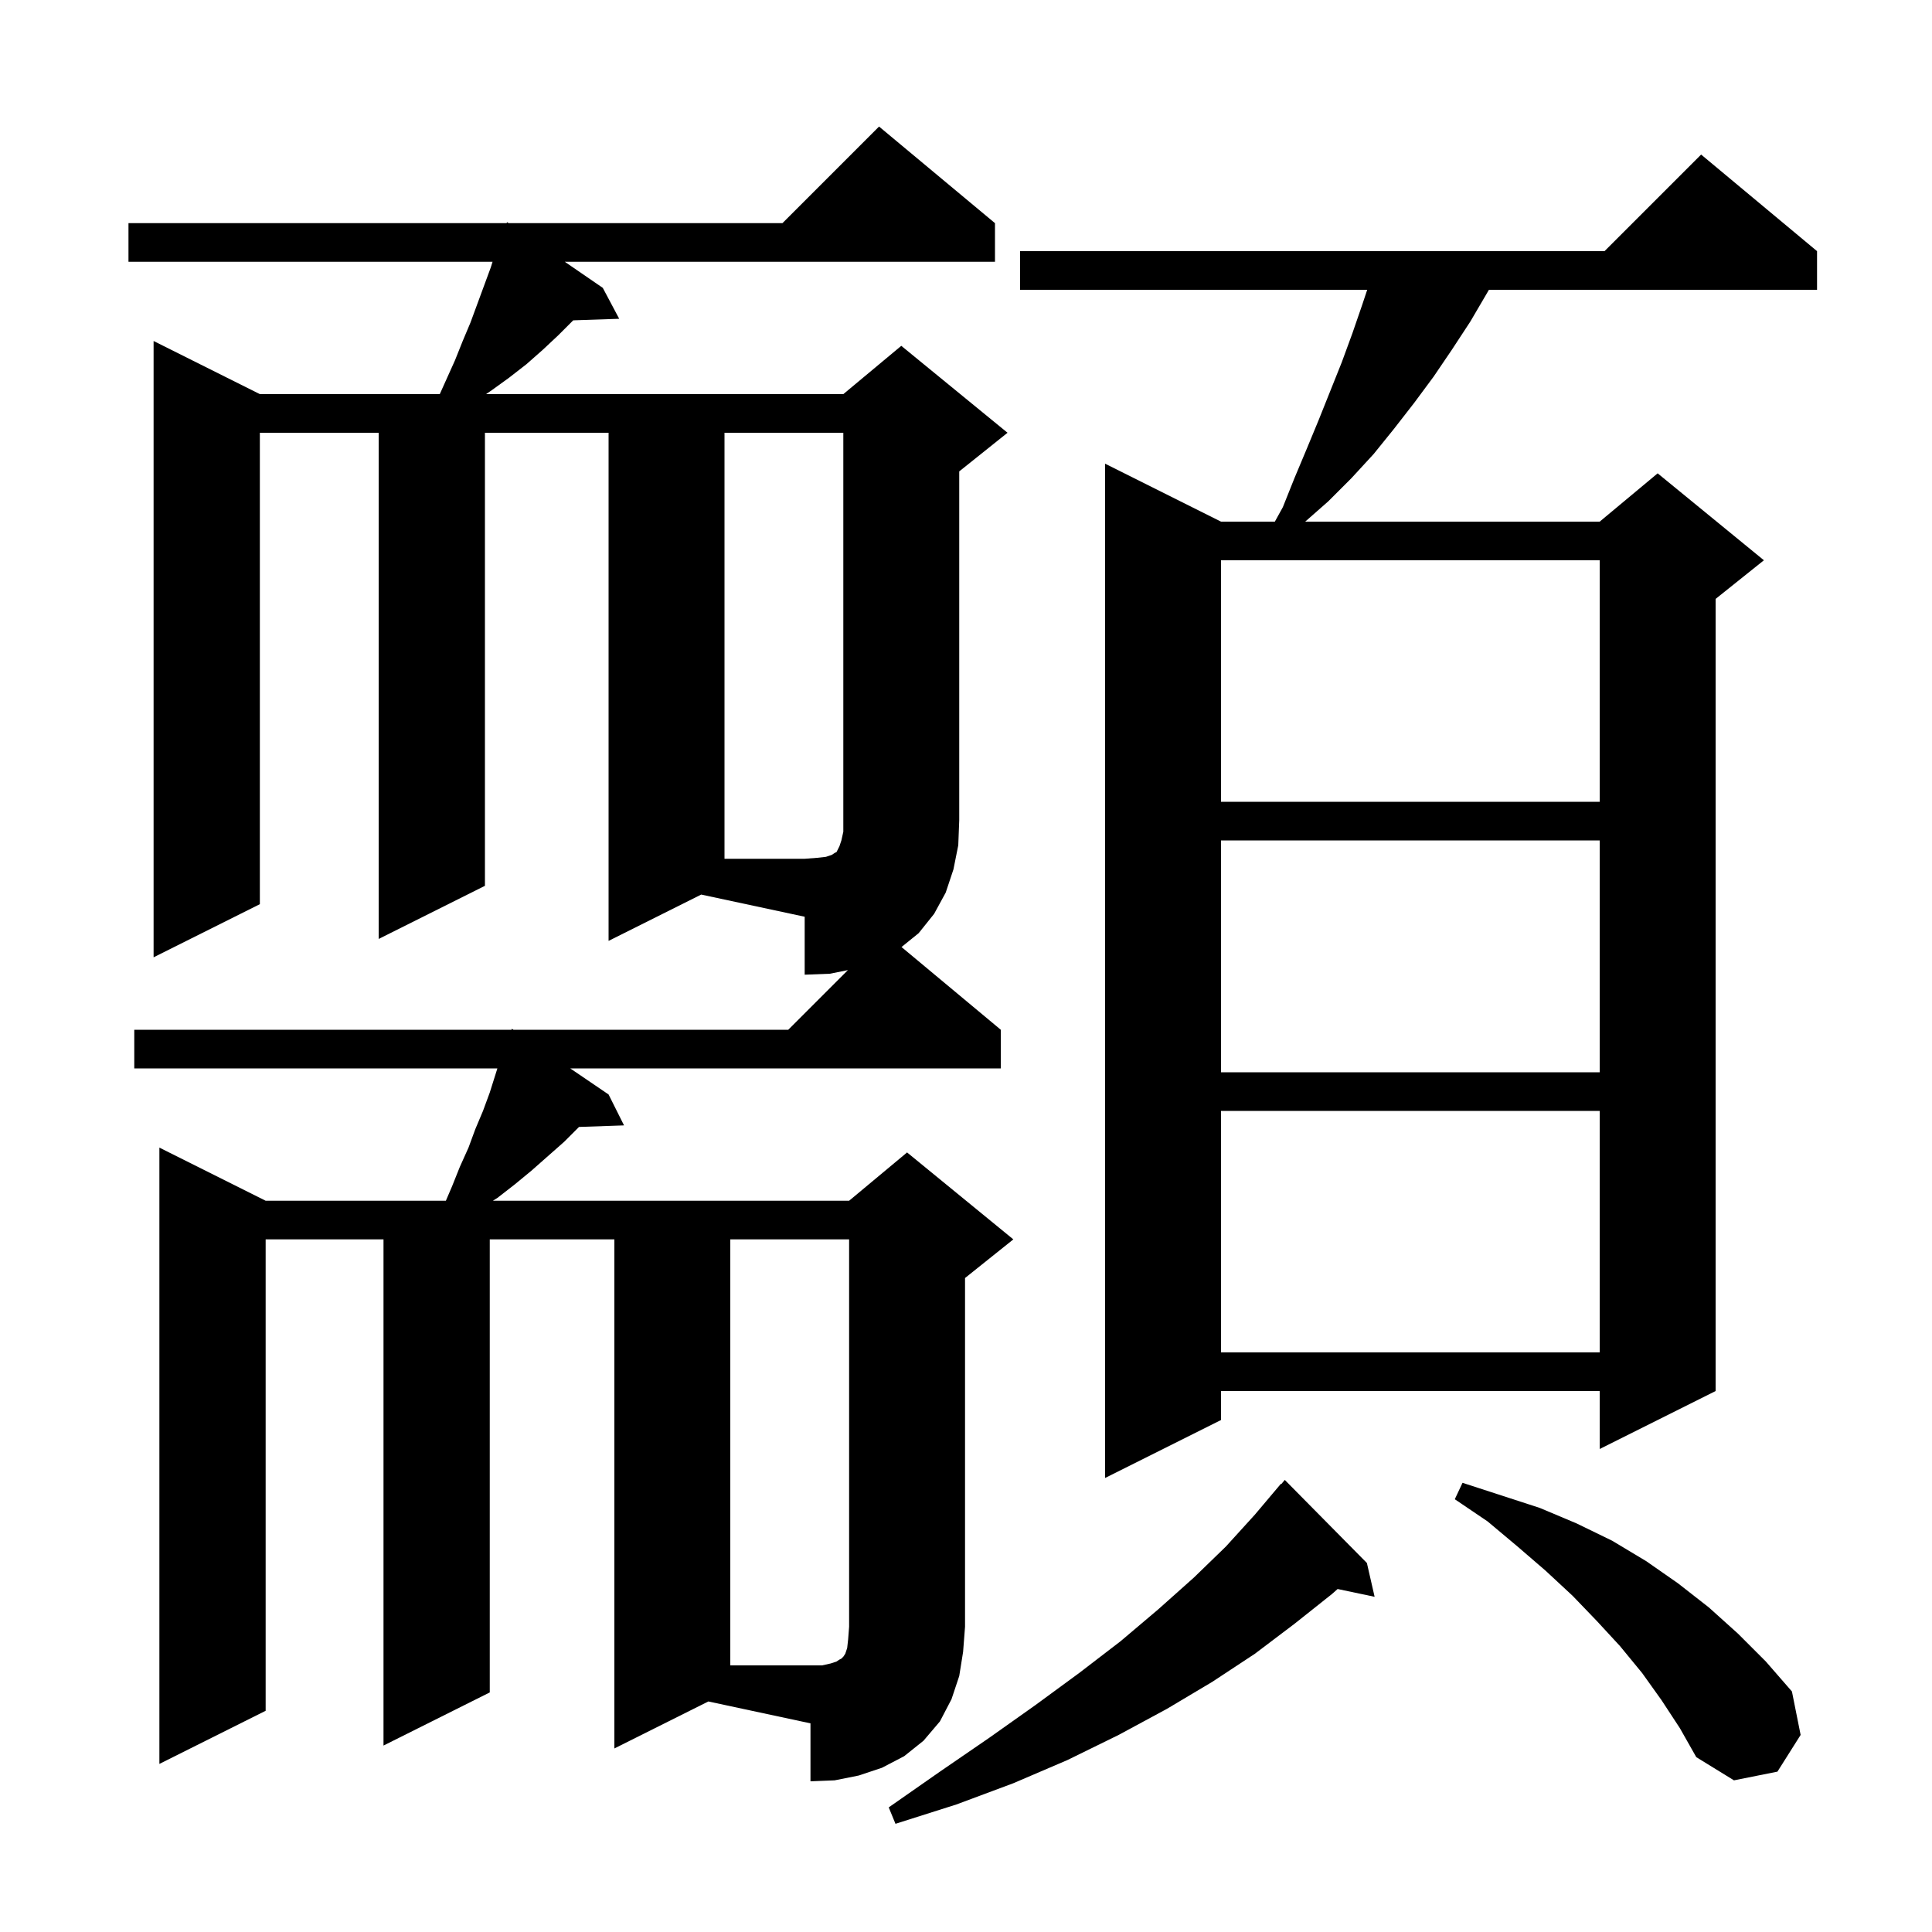 <svg xmlns="http://www.w3.org/2000/svg" xmlns:xlink="http://www.w3.org/1999/xlink" version="1.1" baseProfile="full" viewBox="0 0 200 200" width="200" height="200">
<g fill="black">
<path d="M 141.5 161.8 L 142.3 165.3 L 138.47 164.494 L 137.9 165.0 L 134.0 168.1 L 129.9 171.2 L 125.5 174.1 L 120.8 176.9 L 115.8 179.6 L 110.5 182.2 L 104.9 184.6 L 99.0 186.8 L 92.7 188.8 L 92.0 187.1 L 97.3 183.4 L 102.4 179.9 L 107.2 176.5 L 111.7 173.2 L 116.0 169.9 L 119.9 166.6 L 123.6 163.3 L 126.9 160.1 L 129.9 156.8 L 132.6 153.6 L 132.638 153.635 L 133.0 153.2 Z M 99.3 173.5 L 98.5 175.9 L 97.3 178.2 L 95.6 180.2 L 93.6 181.8 L 91.3 183.0 L 88.9 183.8 L 86.4 184.3 L 83.9 184.4 L 83.9 178.4 L 73.33 176.135 L 63.6 181.0 L 63.6 128.3 L 50.7 128.3 L 50.7 175.2 L 39.7 180.7 L 39.7 128.3 L 27.5 128.3 L 27.5 177.1 L 16.5 182.6 L 16.5 118.8 L 27.5 124.3 L 46.157 124.3 L 46.8 122.8 L 47.6 120.8 L 48.5 118.8 L 49.2 116.9 L 50.0 115.0 L 50.7 113.1 L 51.489 110.6 L 13.9 110.6 L 13.9 106.6 L 52.947 106.6 L 53.0 106.5 L 53.147 106.6 L 81.6 106.6 L 87.775 100.425 L 85.9 100.8 L 83.3 100.9 L 83.3 94.9 L 72.59 92.605 L 63.0 97.4 L 63.0 44.8 L 50.2 44.8 L 50.2 91.7 L 39.2 97.2 L 39.2 44.8 L 26.9 44.8 L 26.9 93.6 L 15.9 99.1 L 15.9 35.3 L 26.9 40.8 L 45.525 40.8 L 47.1 37.3 L 47.9 35.3 L 48.7 33.4 L 50.8 27.7 L 50.989 27.1 L 13.3 27.1 L 13.3 23.1 L 52.439 23.1 L 52.5 23.0 L 52.646 23.1 L 81.0 23.1 L 91.0 13.1 L 103.0 23.1 L 103.0 27.1 L 58.469 27.1 L 62.4 29.8 L 64.1 33.0 L 59.339 33.161 L 57.8 34.7 L 56.2 36.2 L 54.5 37.7 L 52.7 39.1 L 50.9 40.4 L 50.315 40.8 L 87.3 40.8 L 93.3 35.8 L 104.3 44.8 L 99.3 48.8 L 99.3 84.9 L 99.2 87.5 L 98.7 90.0 L 97.9 92.4 L 96.7 94.6 L 95.1 96.6 L 93.325 98.037 L 103.6 106.6 L 103.6 110.6 L 59.029 110.6 L 63.0 113.3 L 64.6 116.5 L 59.939 116.661 L 58.4 118.2 L 55.0 121.2 L 53.3 122.6 L 51.5 124.0 L 51.025 124.3 L 87.9 124.3 L 93.9 119.3 L 104.9 128.3 L 99.9 132.3 L 99.9 168.4 L 99.7 171.0 Z M 172.0 176.0 L 170.0 173.2 L 167.7 170.4 L 165.3 167.8 L 162.8 165.2 L 160.0 162.6 L 157.1 160.1 L 154.0 157.5 L 150.6 155.2 L 151.4 153.5 L 159.4 156.1 L 163.2 157.7 L 166.9 159.5 L 170.4 161.6 L 173.7 163.9 L 176.9 166.4 L 179.9 169.1 L 182.8 172.0 L 185.5 175.1 L 186.4 179.6 L 184.0 183.4 L 179.5 184.3 L 175.6 181.9 L 173.9 178.9 Z M 188.1 26.0 L 188.1 30.0 L 154.133 30.0 L 153.9 30.4 L 152.2 33.3 L 150.3 36.2 L 148.4 39.0 L 146.4 41.7 L 144.3 44.4 L 142.2 47.0 L 139.9 49.5 L 137.5 51.9 L 135.114 54.0 L 165.6 54.0 L 171.6 49.0 L 182.6 58.0 L 177.6 62.0 L 177.6 144.0 L 165.6 150.0 L 165.6 144.0 L 126.4 144.0 L 126.4 147.0 L 114.4 153.0 L 114.4 48.0 L 126.4 54.0 L 131.972 54.0 L 132.8 52.5 L 134.0 49.5 L 135.3 46.4 L 136.5 43.5 L 138.9 37.5 L 140.0 34.5 L 141.0 31.6 L 141.533 30.0 L 105.6 30.0 L 105.6 26.0 L 166.1 26.0 L 176.1 16.0 Z M 126.4 115.0 L 126.4 140.0 L 165.6 140.0 L 165.6 115.0 Z M 126.4 87.0 L 126.4 111.0 L 165.6 111.0 L 165.6 87.0 Z M 126.4 58.0 L 126.4 83.0 L 165.6 83.0 L 165.6 58.0 Z M 86.0 172.2 L 86.6 172.0 L 86.9 171.8 L 87.1 171.7 L 87.3 171.5 L 87.5 171.2 L 87.7 170.6 L 87.8 169.7 L 87.9 168.4 L 87.9 128.3 L 75.6 128.3 L 75.6 172.4 L 85.1 172.4 Z M 75.0 44.8 L 75.0 88.9 L 83.3 88.9 L 84.6 88.8 L 85.5 88.7 L 86.1 88.5 L 86.4 88.3 L 86.6 88.2 L 86.9 87.6 L 87.1 87.0 L 87.3 86.1 L 87.3 44.8 Z " />
</g>
</svg>
